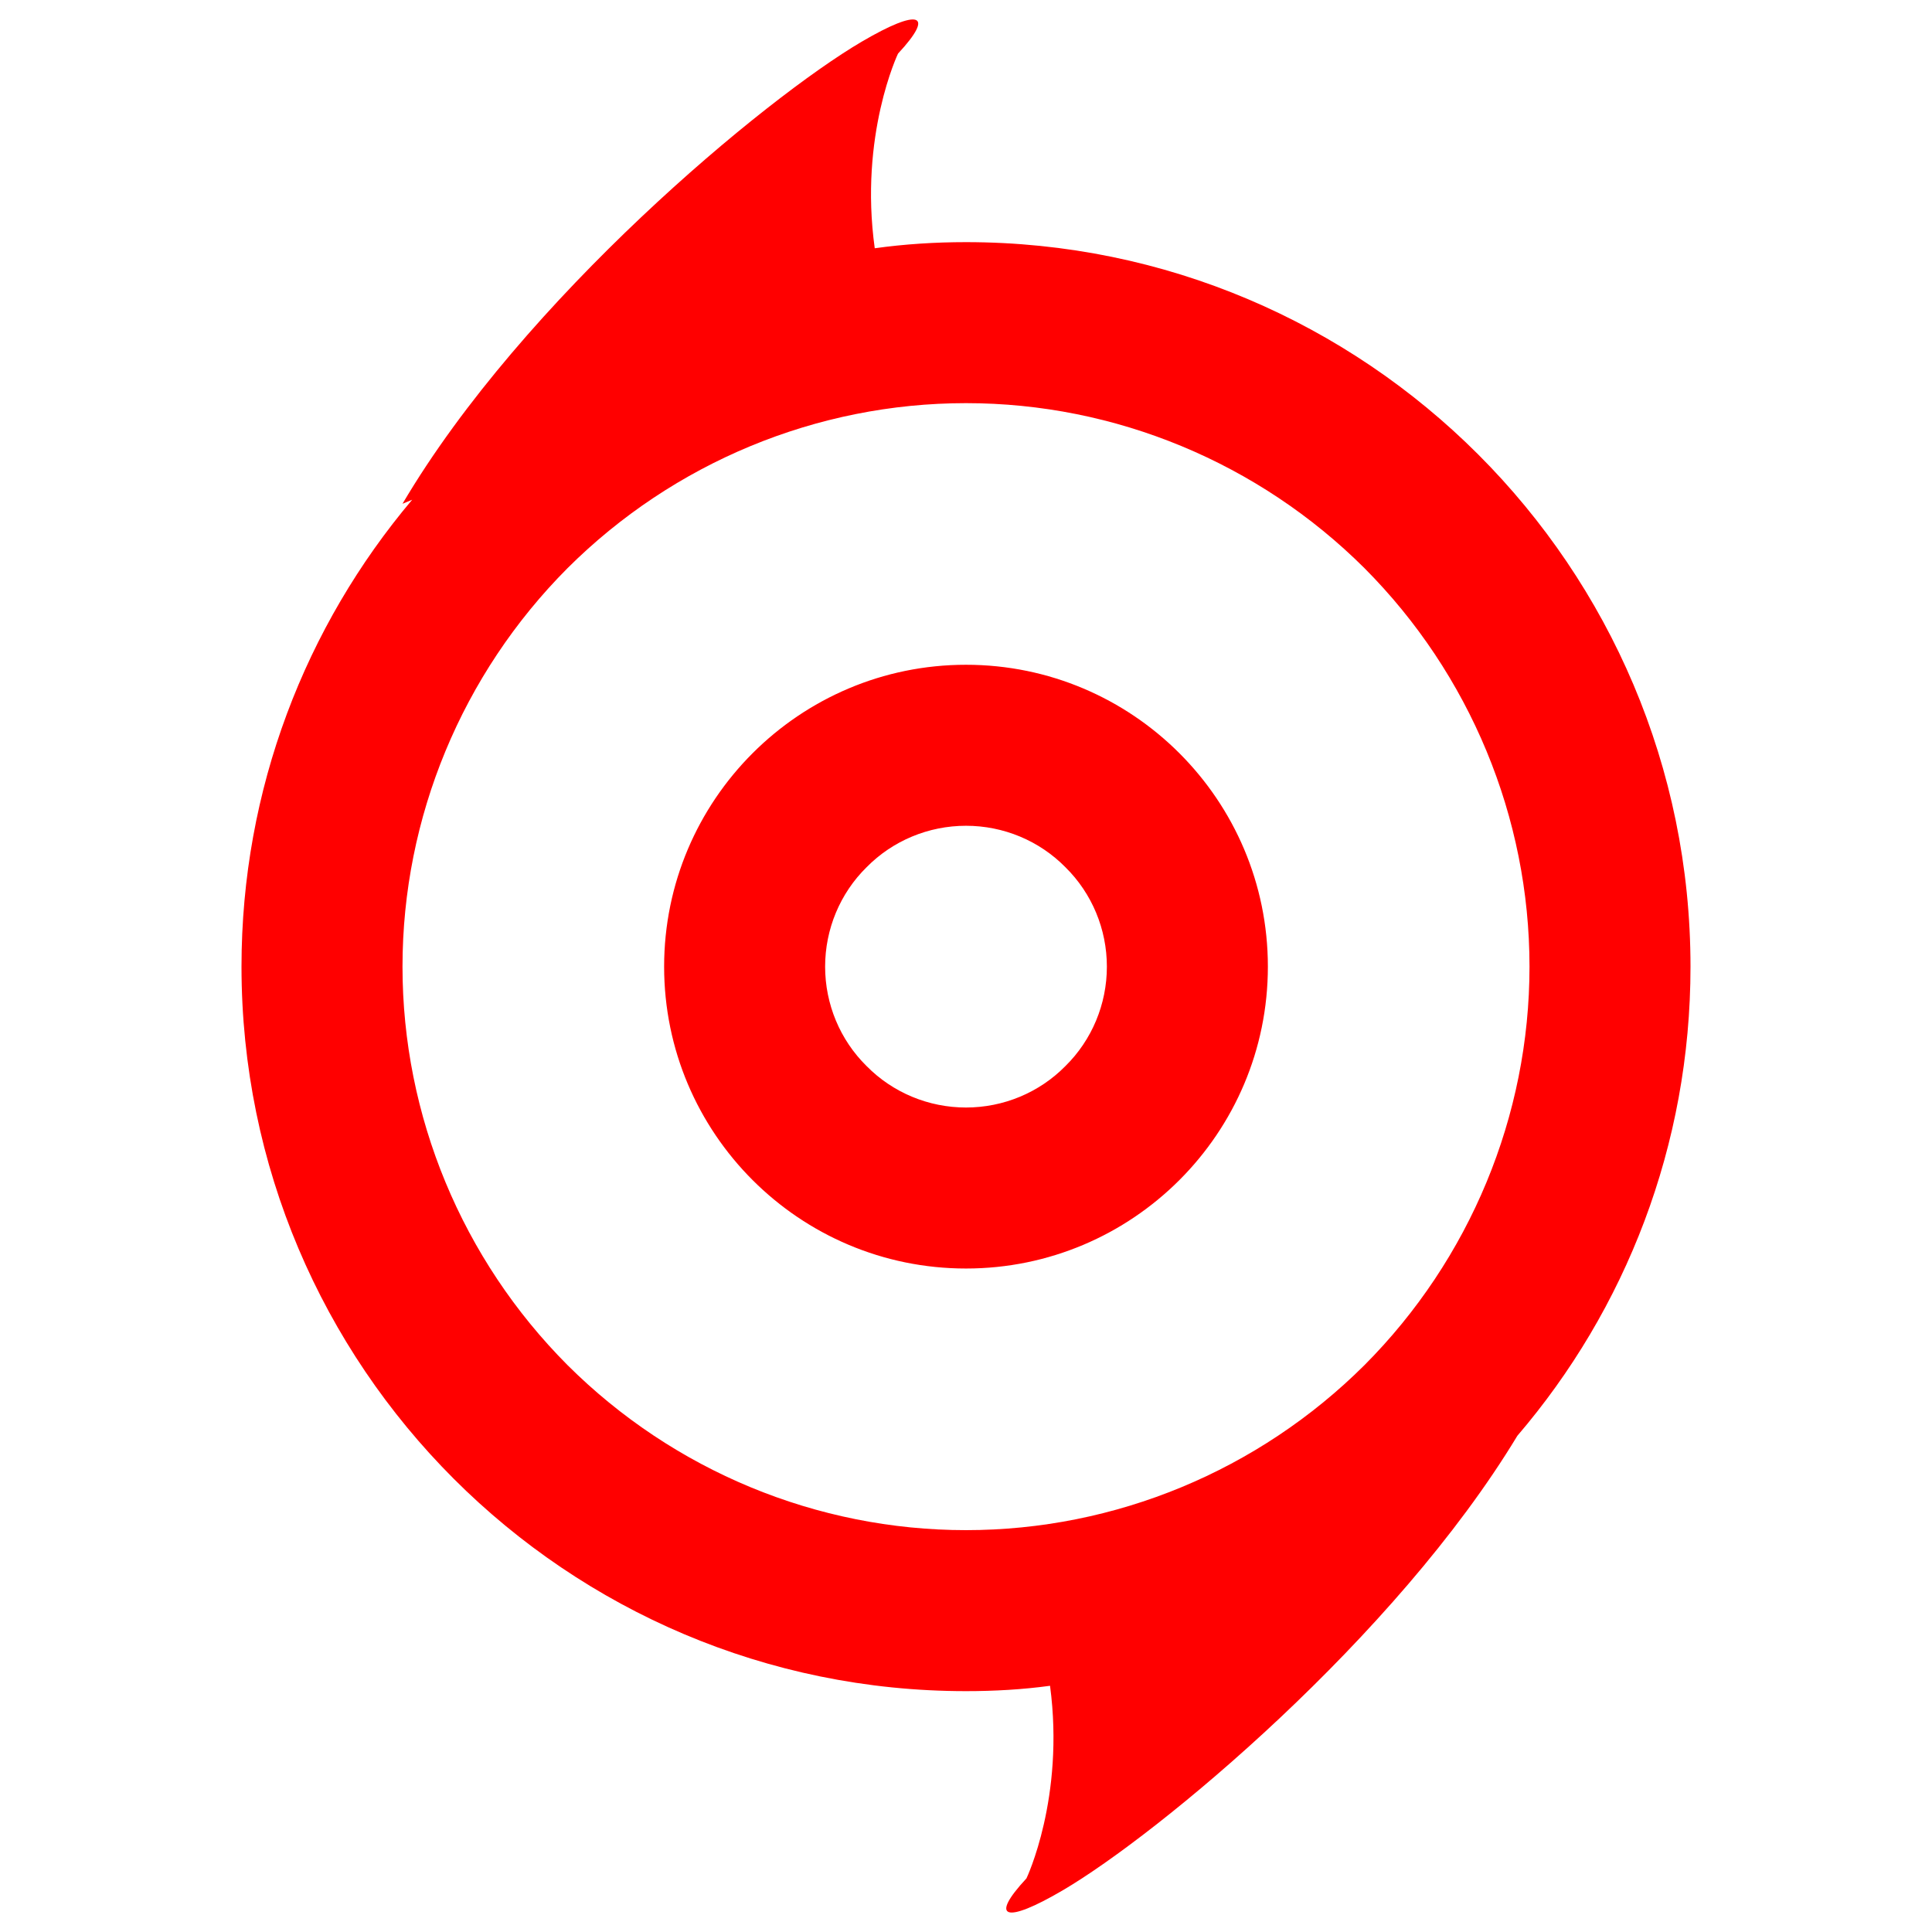 <?xml version="1.0" encoding="UTF-8" standalone="no"?><!-- Generator: Gravit.io --><svg xmlns="http://www.w3.org/2000/svg" xmlns:xlink="http://www.w3.org/1999/xlink" style="isolation:isolate" viewBox="0 0 48 48" width="48pt" height="48pt"><linearGradient id="_lgradient_5" x1="0.58" y1="0.96" x2="0.878" y2="0.24" gradientTransform="matrix(36,0,0,47.033,6,0.484)" gradientUnits="userSpaceOnUse"><stop offset="0%" stop-opacity="1" style="stop-color:rgb(255,0,0)"/><stop offset="100%" stop-opacity="1" style="stop-color:rgb(255,0,0)"/></linearGradient><path d=" M 26.088 41.883 C 25.406 41.976 24.708 42.016 24 42.016 C 14.066 42.016 6 33.951 6 24.016 L 6 24.016 L 6 24.016 C 6 19.598 7.595 15.55 10.24 12.416 L 10.24 12.416 L 10 12.516 C 12.999 7.433 19.009 2.443 21.412 1.034 C 22.84 0.196 23.243 0.33 22.311 1.332 C 22.311 1.332 21.342 3.36 21.733 6.168 C 22.473 6.065 23.231 6.016 24 6.016 C 33.934 6.016 42 14.082 42 24.016 C 42 28.464 40.383 32.537 37.698 35.672 C 34.666 40.69 28.774 45.575 26.401 46.966 C 24.973 47.804 24.57 47.67 25.502 46.668 C 25.502 46.668 26.459 44.665 26.088 41.883 Z  M 20.5 24.016 C 20.5 23.086 20.87 22.196 21.53 21.546 C 22.18 20.886 23.07 20.516 24 20.516 C 24.93 20.516 25.82 20.886 26.47 21.546 C 27.13 22.196 27.5 23.086 27.5 24.016 C 27.5 24.946 27.13 25.836 26.47 26.486 C 25.82 27.146 24.93 27.516 24 27.516 C 23.07 27.516 22.18 27.146 21.53 26.486 C 20.87 25.836 20.5 24.946 20.5 24.016 L 20.5 24.016 L 20.5 24.016 L 20.5 24.016 Z  M 16.5 24.016 C 16.5 19.877 19.861 16.516 24 16.516 C 28.139 16.516 31.5 19.877 31.5 24.016 C 31.5 28.156 28.139 31.516 24 31.516 C 19.861 31.516 16.5 28.156 16.5 24.016 L 16.5 24.016 L 16.5 24.016 L 16.5 24.016 Z  M 10 24.016 C 10 20.306 11.48 16.746 14.1 14.116 C 16.73 11.496 20.29 10.016 24 10.016 C 27.71 10.016 31.27 11.496 33.9 14.116 C 36.52 16.746 38 20.306 38 24.016 C 38 27.726 36.52 31.286 33.9 33.916 C 31.27 36.536 27.71 38.016 24 38.016 C 20.29 38.016 16.73 36.536 14.1 33.916 C 11.48 31.286 10 27.726 10 24.016 L 10 24.016 L 10 24.016 L 10 24.016 Z " fill-rule="evenodd" fill="url(#_lgradient_5)"/></svg>